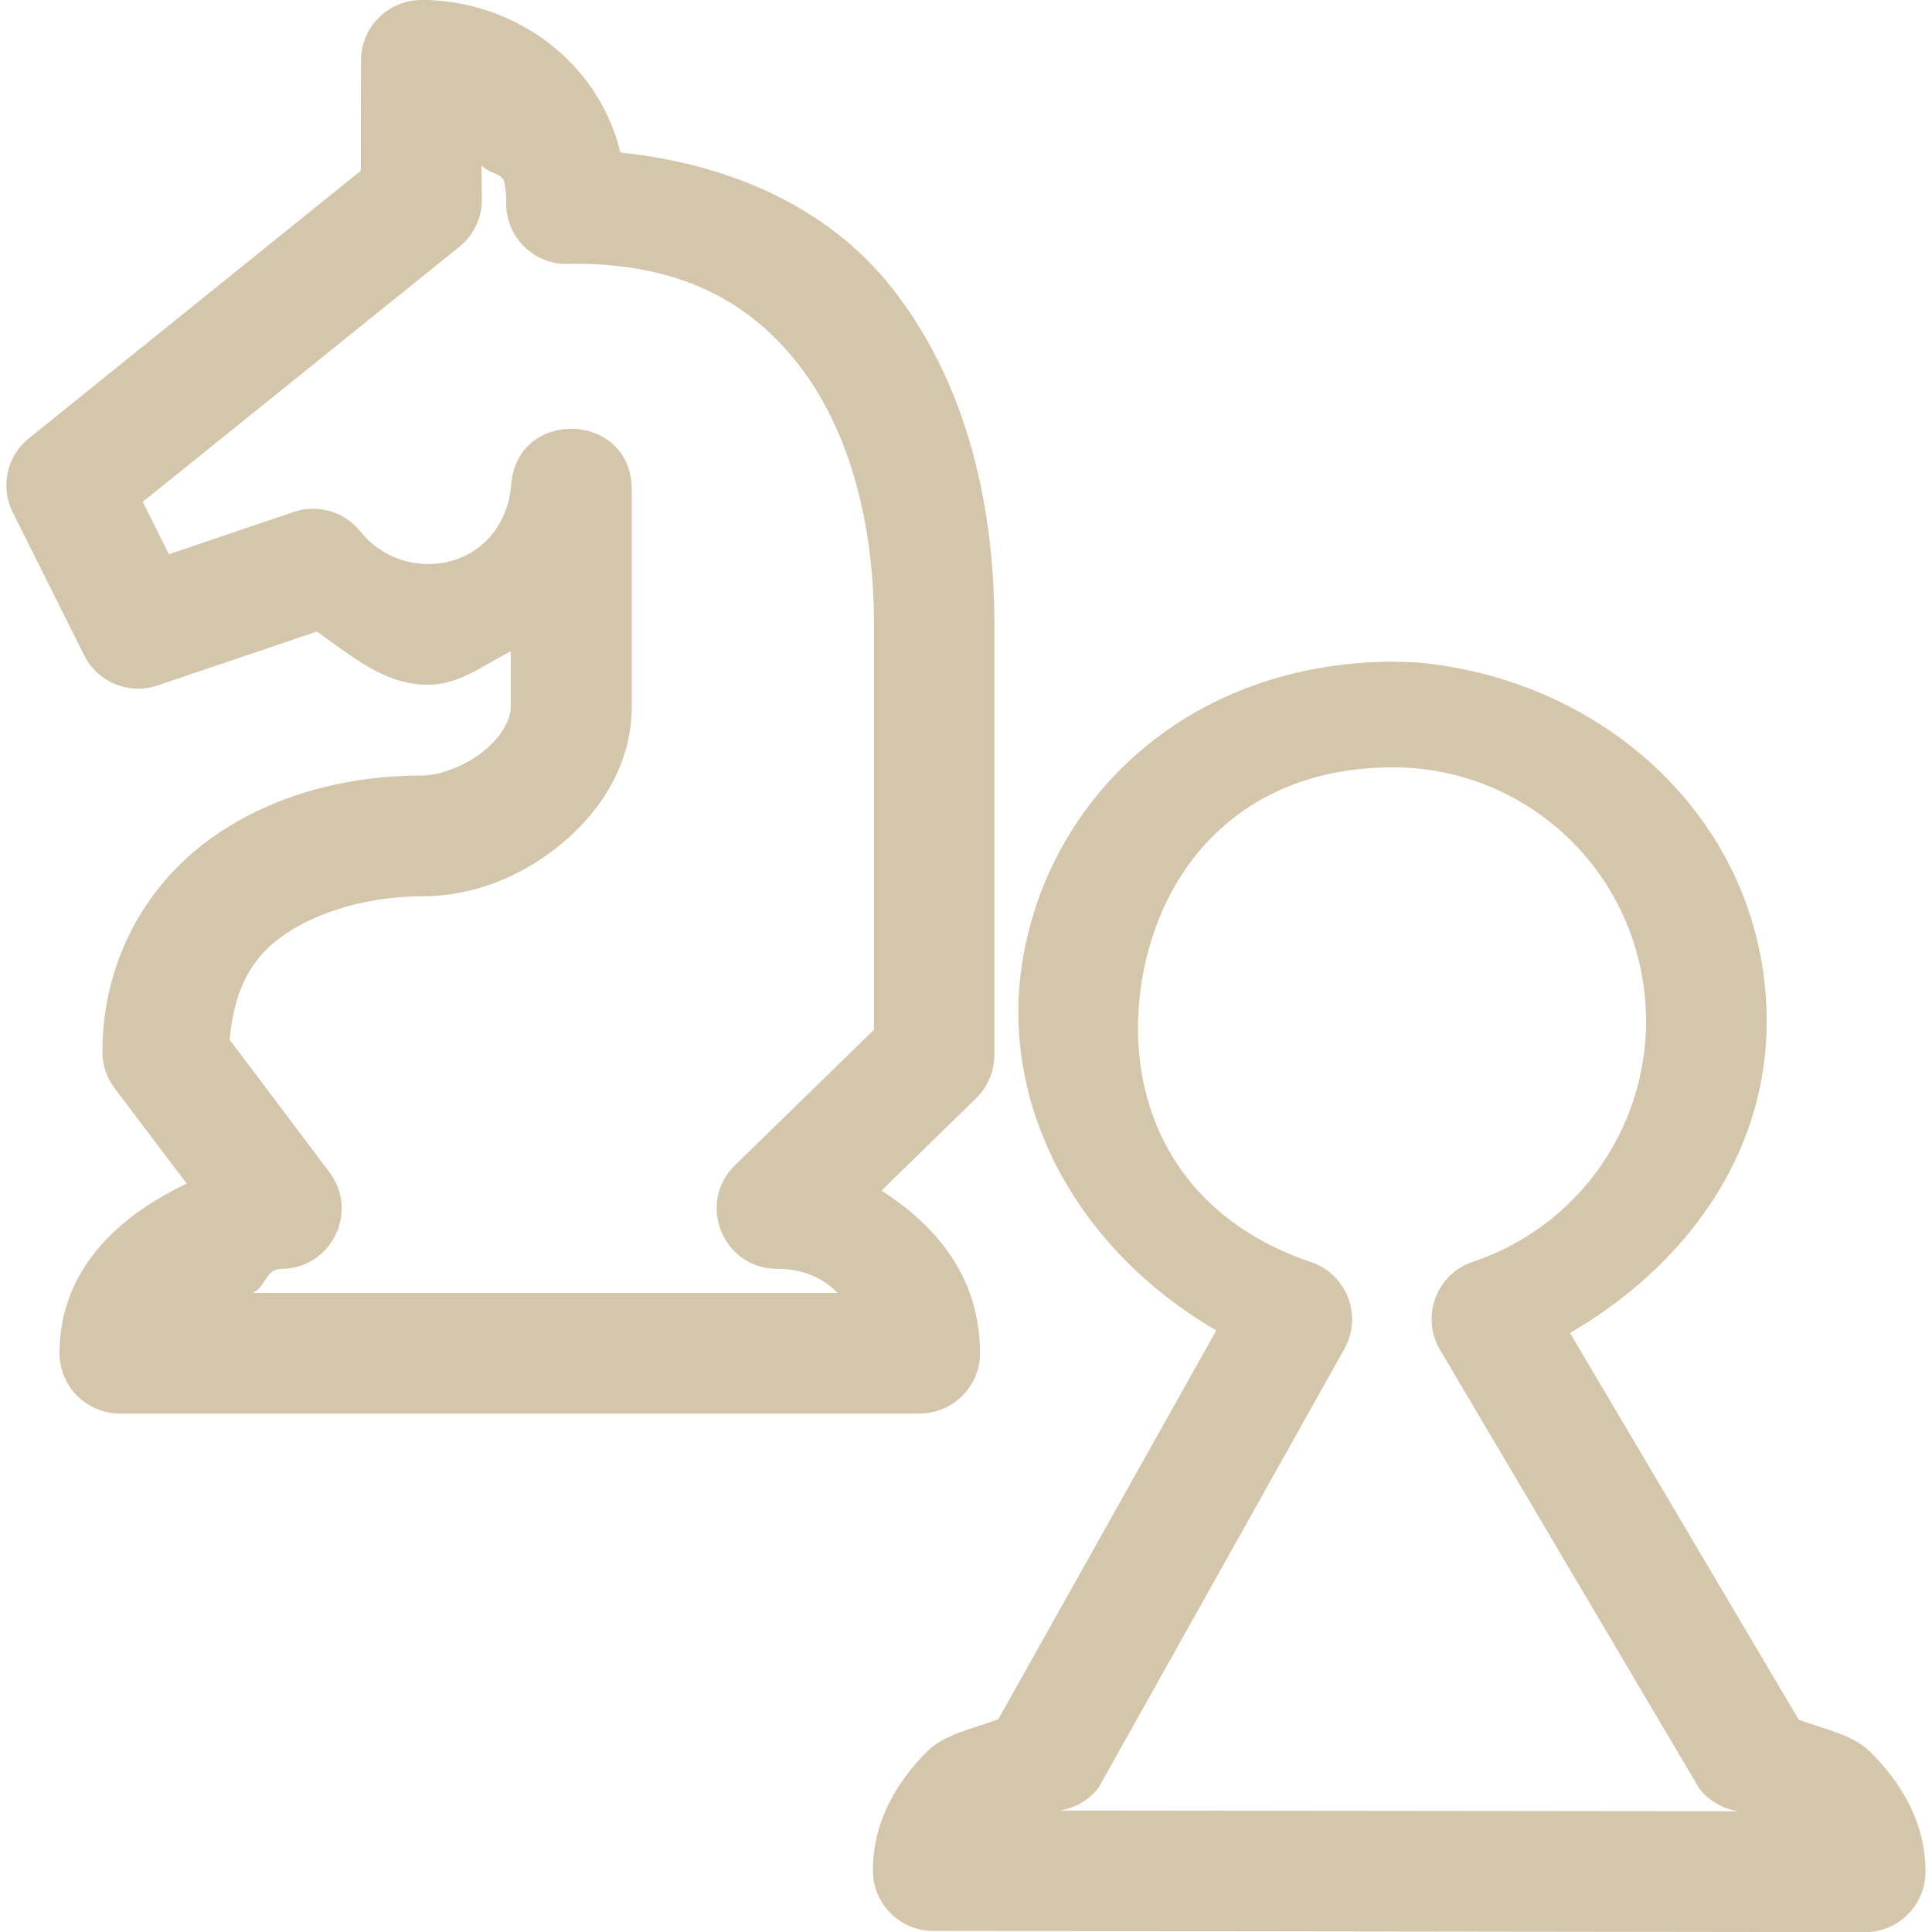 <svg width="16" height="16" version="1.1" xmlns="http://www.w3.org/2000/svg">
 <path d="m3.49 0c-0.276 2.7609e-5 -0.5 0.224-0.5 0.5v0.002l-0.002 0.912-2.75 2.217c-0.182 0.147-0.237 0.402-0.133 0.611l0.592 1.185c0.112 0.223 0.371 0.33 0.607 0.25l1.32-0.447c0.286 0.201 0.56 0.441 0.918 0.441 0.266 0 0.464-0.166 0.688-0.277v0.459c0 0.098-0.068 0.24-0.221 0.365s-0.371 0.205-0.518 0.205c-0.625 0-1.26 0.163-1.77 0.539-0.51 0.376-0.873 0.997-0.873 1.75 2.8456e-4 0.109 0.036 0.214 0.102 0.301l0.596 0.789c-0.578 0.275-1.053 0.722-1.053 1.404 2.761e-5 0.276 0.224 0.5 0.5 0.5h6.623c0.276-2.8e-5 0.5-0.224 0.5-0.5 0-0.628-0.361-1.054-0.816-1.346l0.783-0.764c0.097-0.094 0.152-0.224 0.152-0.359v-3.566c0-1.074-0.269-2.059-0.857-2.797-0.513-0.645-1.311-1.014-2.24-1.111-0.186-0.766-0.89-1.262-1.648-1.264zm0.498 1.369c0.049 0.064 0.171 0.065 0.188 0.137 0.012 0.054 0.017 0.109 0.016 0.164-0.009 0.289 0.228 0.526 0.518 0.516l0.047-0.002h0.002c0.861 5.171e-4 1.431 0.304 1.838 0.814 0.407 0.511 0.641 1.269 0.641 2.174v3.356l-1.152 1.123c-0.32 0.313-0.098 0.857 0.35 0.857 0.205 0 0.375 0.07 0.5 0.199h-4.844c0.11-0.048 0.108-0.199 0.236-0.199 0.413 7.25e-4 0.649-0.471 0.4-0.801l-0.826-1.096c0.033-0.374 0.154-0.651 0.416-0.844 0.293-0.216 0.73-0.344 1.176-0.344 0.431 0 0.829-0.166 1.152-0.432 0.323-0.265 0.586-0.659 0.586-1.139v-1.81c-0.012-0.632-0.942-0.665-0.998-0.035-0.028 0.39-0.312 0.664-0.689 0.664-0.219 0-0.425-0.1-0.562-0.271-0.132-0.164-0.352-0.228-0.551-0.16l-1.033 0.35-0.217-0.434 2.623-2.113c0.117-0.095 0.186-0.238 0.186-0.389zm7.563 4.11c-1.706 0.003-2.861 1.124-3.083 2.478-0.192 1.172 0.426 2.375 1.605 3.061l-1.805 3.219c-0.206 0.081-0.441 0.119-0.592 0.27-0.25 0.251-0.447 0.578-0.447 0.984 2.76e-5 0.276 0.224 0.5 0.5 0.5l7.717 0.01c0.276-2.8e-5 0.5-0.224 0.5-0.5 0-0.41-0.201-0.736-0.453-0.988-0.152-0.153-0.389-0.191-0.598-0.273l-1.893-3.201c0.941-0.547 1.628-1.46 1.629-2.578 0-1.571-1.234-2.759-2.752-2.959-0.131-0.017-0.217-0.022-0.33-0.021zm-0.024 0.875h2e-3c1.167 5.68e-4 2.103 0.938 2.103 2.106-0.002 0.904-0.578 1.703-1.435 1.99-0.302 0.101-0.433 0.455-0.271 0.729l2.148 3.635c0.081 0.102 0.197 0.168 0.326 0.186l-5.627-0.006c0.13-0.019 0.247-0.087 0.326-0.191l2.035-3.633c0.152-0.273 0.02-0.616-0.275-0.717-1.174-0.397-1.557-1.39-1.402-2.334 0.154-0.943 0.833-1.76 2.07-1.764z" fill="#D3C6AA" stroke-linecap="round" stroke-linejoin="round"/>
</svg>
